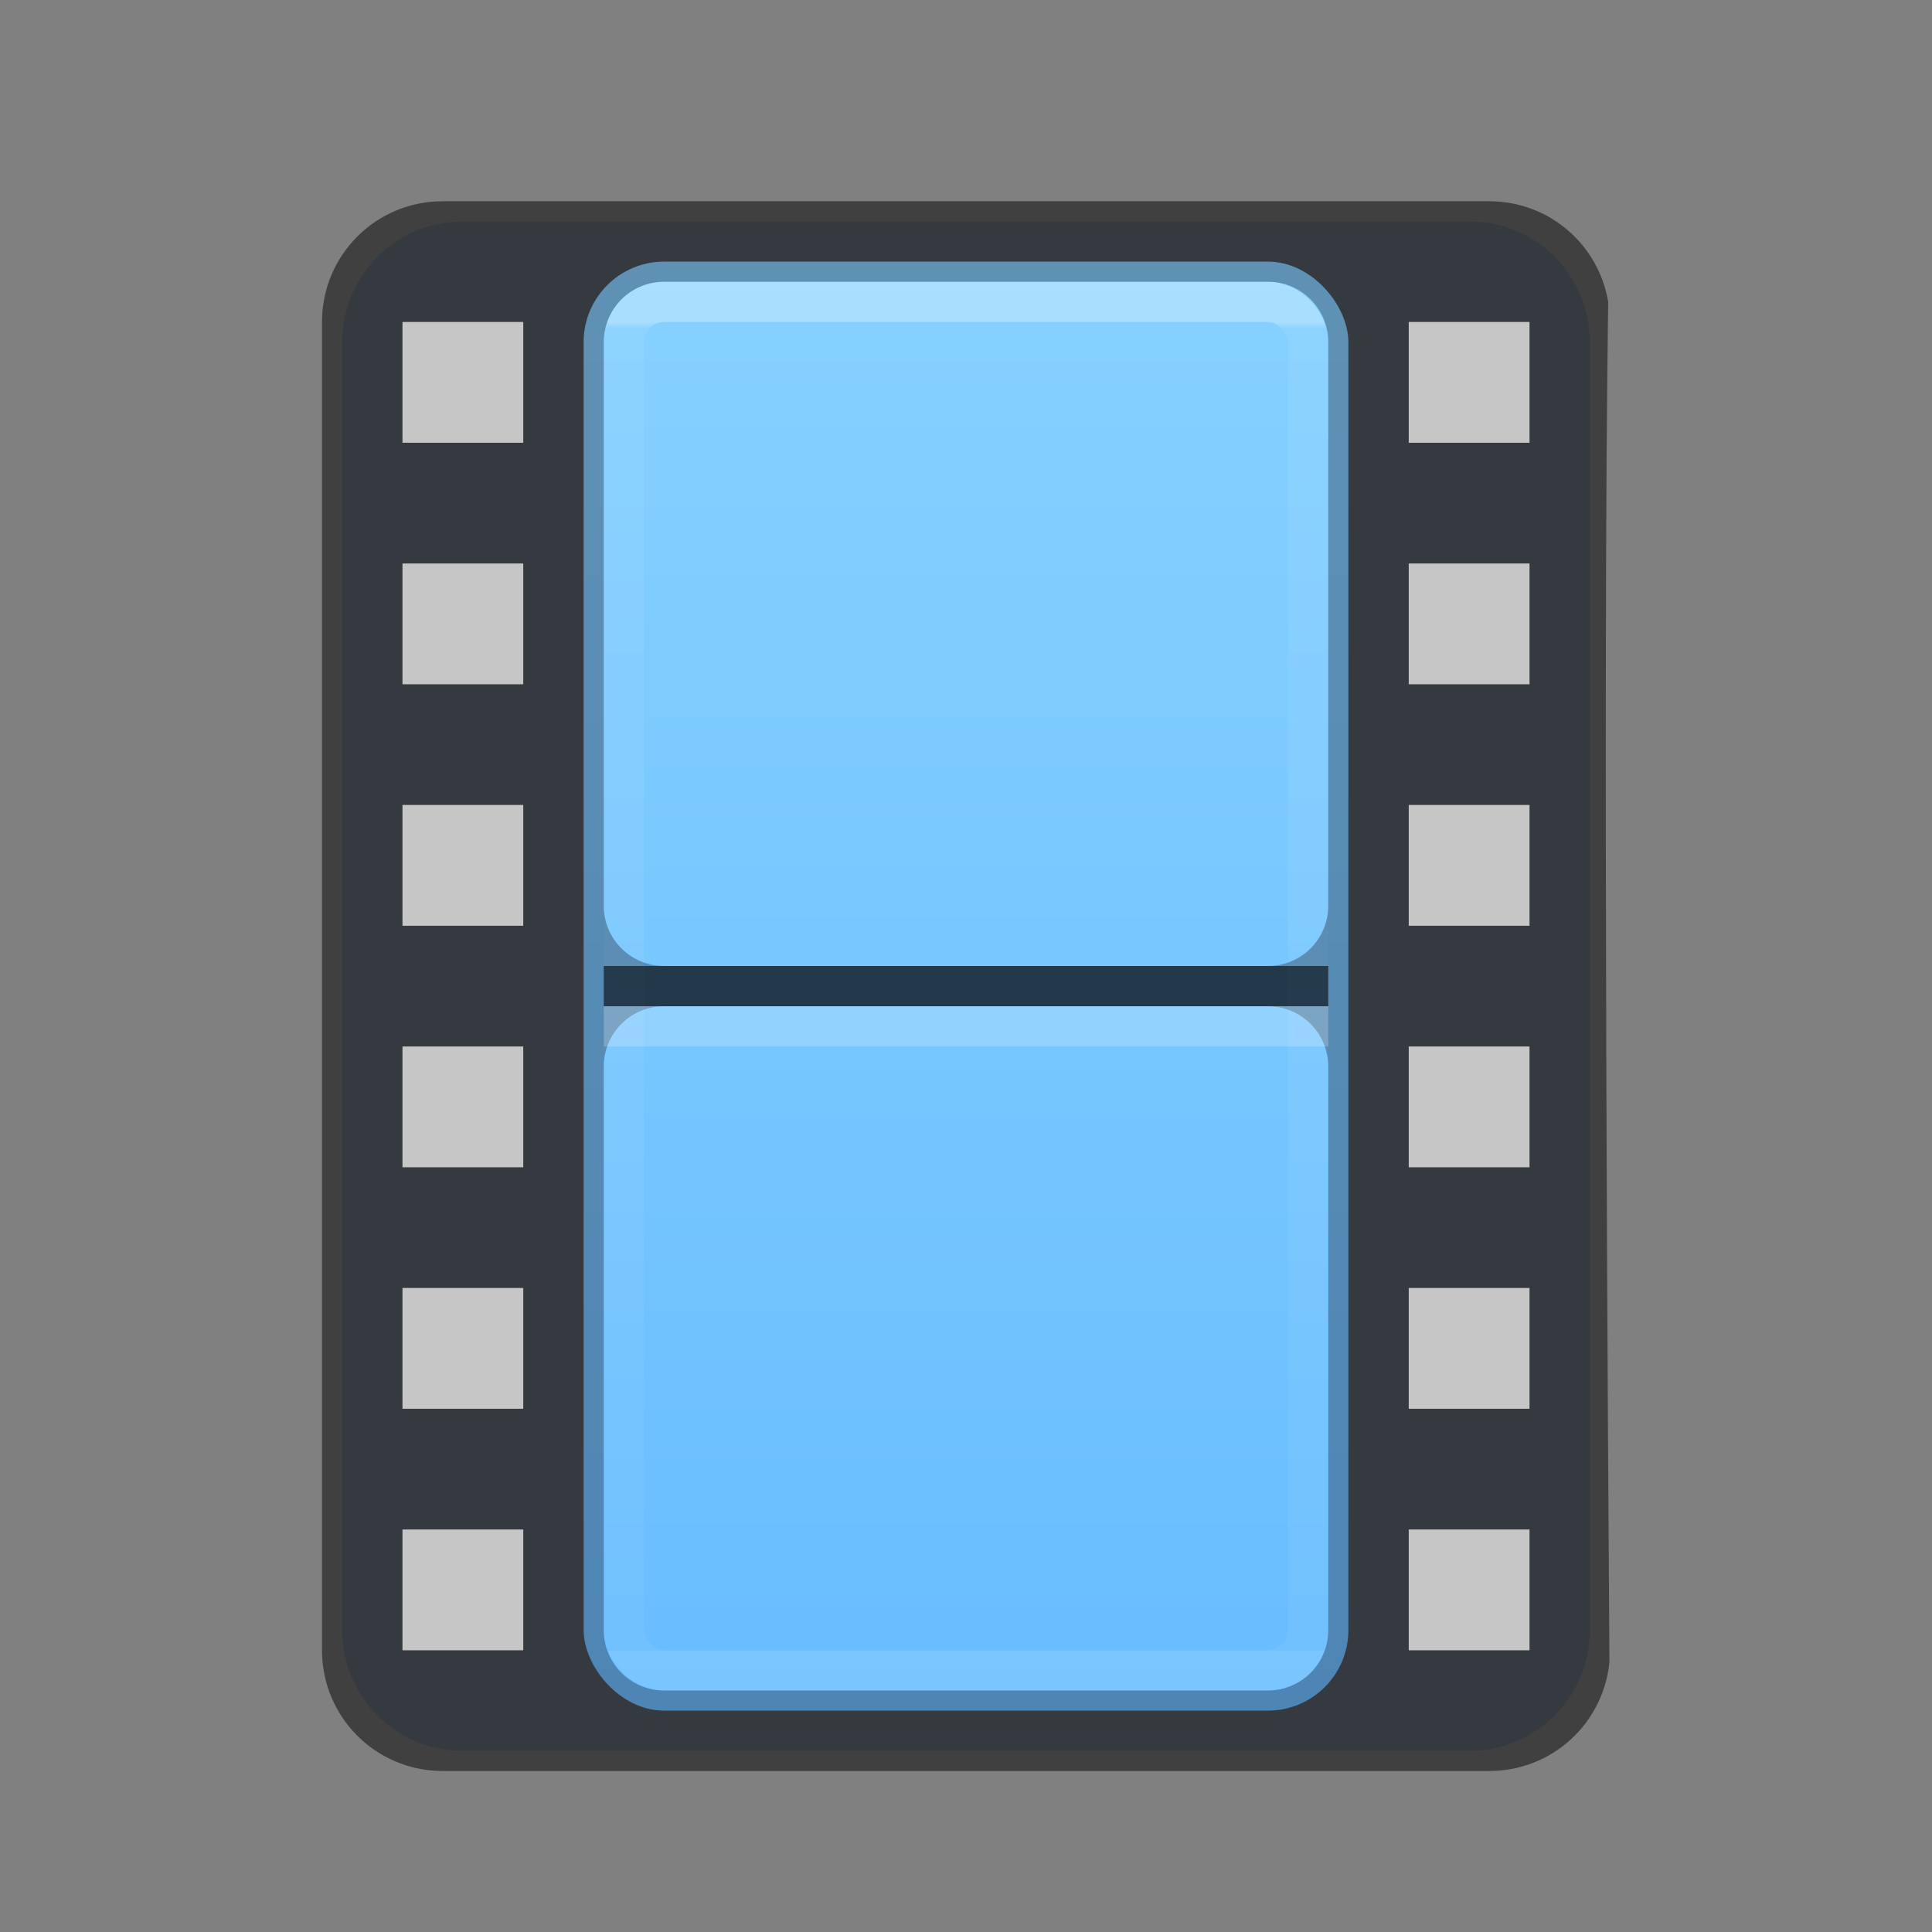 <?xml version="1.0" encoding="UTF-8" standalone="no"?>
<svg
   version="1.1"
   width="48"
   height="48"
   id="svg9767"
   sodipodi:docname="emblem-videos.svg"
   inkscape:version="1.2.2 (b0a8486541, 2022-12-01)"
   xmlns:inkscape="http://www.inkscape.org/namespaces/inkscape"
   xmlns:sodipodi="http://sodipodi.sourceforge.net/DTD/sodipodi-0.dtd"
   xmlns:xlink="http://www.w3.org/1999/xlink"
   xmlns="http://www.w3.org/2000/svg"
   xmlns:svg="http://www.w3.org/2000/svg"
   xmlns:rdf="http://www.w3.org/1999/02/22-rdf-syntax-ns#"
   xmlns:cc="http://creativecommons.org/ns#"
   xmlns:dc="http://purl.org/dc/elements/1.1/">
  <rect width="100%" height="100%" fill="#808080" stroke="none"/>
  <sodipodi:namedview
     id="namedview21"
     pagecolor="#ffffff"
     bordercolor="#666666"
     borderopacity="1.0"
     inkscape:showpageshadow="2"
     inkscape:pageopacity="0.0"
     inkscape:pagecheckerboard="0"
     inkscape:deskcolor="#d1d1d1"
     showgrid="false"
     inkscape:zoom="5.6568543"
     inkscape:cx="21.566757"
     inkscape:cy="12.993087"
     inkscape:window-width="1326"
     inkscape:window-height="631"
     inkscape:window-x="1154"
     inkscape:window-y="418"
     inkscape:window-maximized="0"
     inkscape:current-layer="svg9767" />
  <defs
     id="defs9769">
    <linearGradient
       inkscape:collect="always"
       id="linearGradient28477">
      <stop
         style="stop-color:#273445;stop-opacity:0.4;"
         offset="0"
         id="stop28473" />
      <stop
         style="stop-color:#273445;stop-opacity:0.4;"
         offset="1"
         id="stop28475" />
    </linearGradient>
    <linearGradient
       x1="24"
       y1="6.044"
       x2="24"
       y2="41.956"
       id="linearGradient7191"
       xlink:href="#linearGradient3924-4-8"
       gradientUnits="userSpaceOnUse"
       gradientTransform="matrix(0.459,0,0,0.919,12.973,2.446)" />
    <linearGradient
       id="linearGradient3924-4-8">
      <stop
         id="stop3926-0-4"
         style="stop-color:#ffffff;stop-opacity:1"
         offset="0" />
      <stop
         id="stop3928-6-8"
         style="stop-color:#ffffff;stop-opacity:0.235"
         offset="0.005" />
      <stop
         id="stop3930-2-1"
         style="stop-color:#ffffff;stop-opacity:0.157"
         offset="1" />
      <stop
         id="stop3932-9-0"
         style="stop-color:#ffffff;stop-opacity:0.392"
         offset="1" />
    </linearGradient>
    <linearGradient
       id="linearGradient895">
      <stop
         offset="0"
         style="stop-color:#8cd5ff;stop-opacity:1"
         id="stop891" />
      <stop
         offset="1"
         style="stop-color:#64baff;stop-opacity:1"
         id="stop893" />
    </linearGradient>
    <linearGradient
       gradientUnits="userSpaceOnUse"
       y2="32.439"
       x2="12"
       y1="5.369"
       x1="12"
       id="linearGradient889"
       xlink:href="#linearGradient895"
       gradientTransform="matrix(1.462,0,0,1.8,6.462,-10.6)" />
    <linearGradient
       inkscape:collect="always"
       xlink:href="#linearGradient28477"
       id="linearGradient5665"
       gradientUnits="userSpaceOnUse"
       gradientTransform="matrix(1.5,0,0,1.5,-0.25,0.25)"
       x1="16.829"
       y1="4.173"
       x2="16.829"
       y2="27.995" />
  </defs>
  <path
     id="path28450"
     style="color:#000000;font-style:normal;font-variant:normal;font-weight:normal;font-stretch:normal;font-size:medium;line-height:normal;font-family:sans-serif;text-indent:0;text-align:start;text-decoration:none;text-decoration-line:none;text-decoration-style:solid;text-decoration-color:#000000;letter-spacing:normal;word-spacing:normal;text-transform:none;writing-mode:lr-tb;direction:ltr;baseline-shift:baseline;text-anchor:start;white-space:normal;clip-rule:nonzero;display:inline;overflow:visible;visibility:visible;opacity:1;isolation:auto;mix-blend-mode:normal;color-interpolation:sRGB;color-interpolation-filters:linearRGB;solid-color:#000000;solid-opacity:1;fill:#000000;fill-opacity:0.5;fill-rule:nonzero;stroke:none;stroke-width:1;stroke-linecap:round;stroke-linejoin:round;stroke-miterlimit:4;stroke-dasharray:none;stroke-dashoffset:0;stroke-opacity:1;marker:none;color-rendering:auto;image-rendering:auto;shape-rendering:auto;text-rendering:auto;enable-background:accumulate"
     d="M 11,5 C 9.338,5 8,6.338 8,8 v 33 c 0,1.662 1.338,3 3,3 h 26 c 1.565,0 2.842,-1.187 2.986,-2.713 C 39.958,37.307 39.817,16.745 39.955,7.5 39.718,6.079 38.491,5 37,5 Z m -1,3 h 3 v 3 h -3 z m 6.5,-1 h 15 C 32.331,7 33,7.669 33,8.5 v 14 c 0,0.831 -0.669,1.5 -1.5,1.5 h -15 C 15.669,24 15,23.331 15,22.5 V 8.5 C 15,7.669 15.669,7 16.5,7 Z M 35,8 h 3 v 3 h -3 z m -25,6 h 3 v 3 h -3 z m 25,0 h 3 v 3 h -3 z m -25,6 h 3 v 3 h -3 z m 25,0 h 3 v 3 h -3 z m -18.5,5 h 15 c 0.831,0 1.5,0.669 1.5,1.5 v 14 c 0,0.831 -0.669,1.5 -1.5,1.5 h -15 C 15.669,42 15,41.331 15,40.5 v -14 C 15,25.669 15.669,25 16.5,25 Z M 10,26 h 3 v 3 h -3 z m 25,0 h 3 v 3 h -3 z m -25,6 h 3 v 3 h -3 z m 25,0 h 3 v 3 h -3 z m -25,6 h 3 v 3 h -3 z m 25,0 h 3 v 3 h -3 z"
     sodipodi:nodetypes="sssssccsscccccssssssssscccccccccccccccccccccccccssssssssscccccccccccccccccccccccccccccc" />
  <rect
     style="display:inline;opacity:1;fill:url(#linearGradient889);fill-opacity:1;stroke:none;stroke-width:1;stroke-linecap:butt;stroke-linejoin:miter;stroke-miterlimit:4;stroke-dasharray:none;stroke-dashoffset:0;stroke-opacity:0.831"
     id="rect3457-8"
     y="6.5"
     x="14.5"
     ry="2"
     rx="2"
     height="36"
     width="19" />
  <rect
     style="opacity:0.3;fill:none;stroke:url(#linearGradient7191);stroke-width:1;stroke-linecap:round;stroke-linejoin:miter;stroke-miterlimit:4;stroke-dasharray:none;stroke-dashoffset:0;stroke-opacity:1"
     id="rect6741-0-3"
     y="7.5"
     x="15.5"
     height="34"
     width="17"
     rx="1"
     ry="1" />
  <path
     id="path5663"
     style="color:#000000;font-style:normal;font-variant:normal;font-weight:normal;font-stretch:normal;font-size:medium;line-height:normal;font-family:sans-serif;text-indent:0;text-align:start;text-decoration:none;text-decoration-line:none;text-decoration-style:solid;text-decoration-color:#000000;letter-spacing:normal;word-spacing:normal;text-transform:none;writing-mode:lr-tb;direction:ltr;baseline-shift:baseline;text-anchor:start;white-space:normal;clip-rule:nonzero;display:inline;overflow:visible;visibility:visible;isolation:auto;mix-blend-mode:normal;color-interpolation:sRGB;color-interpolation-filters:linearRGB;solid-color:#000000;solid-opacity:1;fill:url(#linearGradient5665);fill-opacity:1;fill-rule:nonzero;stroke:none;stroke-width:1;stroke-linecap:round;stroke-linejoin:round;stroke-miterlimit:4;stroke-dasharray:none;stroke-dashoffset:0;stroke-opacity:1;marker:none;color-rendering:auto;image-rendering:auto;shape-rendering:auto;text-rendering:auto;enable-background:accumulate"
     d="m 11.5,5.5 c -1.662,0 -3,1.338 -3,3 v 32 c 0,1.662 1.338,3 3,3 h 25 c 1.662,0 3,-1.338 3,-3 v -32 c 0,-1.662 -1.338,-3 -3,-3 z M 10,8 h 3 v 3 h -3 z m 6.5,-1 h 15 C 32.331,7 33,7.669 33,8.5 v 14 c 0,0.831 -0.669,1.5 -1.5,1.5 h -15 C 15.669,24 15,23.331 15,22.5 V 8.5 C 15,7.669 15.669,7 16.5,7 Z M 35,8 h 3 v 3 h -3 z m -25,6 h 3 v 3 h -3 z m 25,0 h 3 v 3 h -3 z m -25,6 h 3 v 3 h -3 z m 25,0 h 3 v 3 h -3 z m -18.5,5 h 15 c 0.831,0 1.5,0.669 1.5,1.5 v 14 c 0,0.831 -0.669,1.5 -1.5,1.5 h -15 C 15.669,42 15,41.331 15,40.5 v -14 C 15,25.669 15.669,25 16.5,25 Z M 10,26 h 3 v 3 h -3 z m 25,0 h 3 v 3 h -3 z m -25,6 h 3 v 3 h -3 z m 25,0 h 3 v 3 h -3 z m -25,6 h 3 v 3 h -3 z m 25,0 h 3 v 3 h -3 z"
     sodipodi:nodetypes="ssssssssscccccssssssssscccccccccccccccccccccccccssssssssscccccccccccccccccccccccccccccc" />
  <path
     id="path4249"
     d="M 10,8 H 13 v 3 H 10 Z M 35,8 h 3 v 3 H 35 Z M 10,14 H 13 v 3 H 10 Z M 35,14 h 3 v 3 H 35 Z M 10,20 H 13 v 3 H 10 Z M 35,20 h 3 v 3 H 35 Z M 10,26 H 13 v 3 H 10 Z M 35,26 h 3 v 3 H 35 Z M 10,32 H 13 v 3 H 10 Z M 35,32 h 3 v 3 H 35 Z M 10,38 H 13 v 3 H 10 Z M 35,38 h 3 v 3 h -3 z"
     style="color:#000000;font-style:normal;font-variant:normal;font-weight:normal;font-stretch:normal;font-size:medium;line-height:normal;font-family:sans-serif;text-indent:0;text-align:start;text-decoration:none;text-decoration-line:none;text-decoration-style:solid;text-decoration-color:#000000;letter-spacing:normal;word-spacing:normal;text-transform:none;writing-mode:lr-tb;direction:ltr;baseline-shift:baseline;text-anchor:start;white-space:normal;clip-rule:nonzero;display:inline;overflow:visible;visibility:visible;opacity:0.1;isolation:auto;mix-blend-mode:normal;color-interpolation:sRGB;color-interpolation-filters:linearRGB;solid-color:#000000;solid-opacity:1;fill:#ffffff;fill-opacity:1;fill-rule:nonzero;stroke:none;stroke-width:1;stroke-linecap:round;stroke-linejoin:round;stroke-miterlimit:4;stroke-dasharray:none;stroke-dashoffset:0;stroke-opacity:1;marker:none;color-rendering:auto;image-rendering:auto;shape-rendering:auto;text-rendering:auto;enable-background:accumulate"
     sodipodi:nodetypes="cccccccccccccccccccccccccccccccccccccccccccccccccccccccccccc" />
  <rect
     style="opacity:1;fill:#ffffff;fill-opacity:0.5;fill-rule:evenodd;stroke:none;stroke-width:2;stroke-linejoin:round;stop-color:#000000"
     id="rect30060"
     width="3"
     height="3"
     x="10"
     y="8" />
  <rect
     style="opacity:1;fill:#ffffff;fill-opacity:0.5;fill-rule:evenodd;stroke:none;stroke-width:2;stroke-linejoin:round;stop-color:#000000"
     id="rect30426"
     width="3"
     height="3"
     x="10"
     y="14" />
  <rect
     style="opacity:1;fill:#ffffff;fill-opacity:0.5;fill-rule:evenodd;stroke:none;stroke-width:2;stroke-linejoin:round;stop-color:#000000"
     id="rect30428"
     width="3"
     height="3"
     x="10"
     y="20" />
  <rect
     style="opacity:1;fill:#ffffff;fill-opacity:0.5;fill-rule:evenodd;stroke:none;stroke-width:2;stroke-linejoin:round;stop-color:#000000"
     id="rect30430"
     width="3"
     height="3"
     x="10"
     y="26" />
  <rect
     style="opacity:1;fill:#ffffff;fill-opacity:0.5;fill-rule:evenodd;stroke:none;stroke-width:2;stroke-linejoin:round;stop-color:#000000"
     id="rect30432"
     width="3"
     height="3"
     x="10"
     y="32" />
  <rect
     style="opacity:1;fill:#ffffff;fill-opacity:0.5;fill-rule:evenodd;stroke:none;stroke-width:2;stroke-linejoin:round;stop-color:#000000"
     id="rect30434"
     width="3"
     height="3"
     x="10"
     y="38" />
  <rect
     style="opacity:1;fill:#ffffff;fill-opacity:0.5;fill-rule:evenodd;stroke:none;stroke-width:2;stroke-linejoin:round;stop-color:#000000"
     id="rect30436"
     width="3"
     height="3"
     x="35"
     y="8" />
  <rect
     style="opacity:1;fill:#ffffff;fill-opacity:0.5;fill-rule:evenodd;stroke:none;stroke-width:2;stroke-linejoin:round;stop-color:#000000"
     id="rect30438"
     width="3"
     height="3"
     x="35"
     y="14" />
  <rect
     style="opacity:1;fill:#ffffff;fill-opacity:0.5;fill-rule:evenodd;stroke:none;stroke-width:2;stroke-linejoin:round;stop-color:#000000"
     id="rect30440"
     width="3"
     height="3"
     x="35"
     y="20" />
  <rect
     style="opacity:1;fill:#ffffff;fill-opacity:0.5;fill-rule:evenodd;stroke:none;stroke-width:2;stroke-linejoin:round;stop-color:#000000"
     id="rect30442"
     width="3"
     height="3"
     x="35"
     y="26" />
  <rect
     style="opacity:1;fill:#ffffff;fill-opacity:0.5;fill-rule:evenodd;stroke:none;stroke-width:2;stroke-linejoin:round;stop-color:#000000"
     id="rect30444"
     width="3"
     height="3"
     x="35"
     y="32" />
  <rect
     style="opacity:1;fill:#ffffff;fill-opacity:0.5;fill-rule:evenodd;stroke:none;stroke-width:2;stroke-linejoin:round;stop-color:#000000"
     id="rect30446"
     width="3"
     height="3"
     x="35"
     y="38" />
  <path
     style="display:block;overflow:visible;visibility:visible;fill:none;stroke:#000000;stroke-width:1;stroke-linecap:square;stroke-linejoin:round;stroke-miterlimit:4;stroke-dasharray:none;stroke-dashoffset:0;stroke-opacity:0.588;marker:none"
     id="path4320"
     d="m 15.5,24.5 c 5.667,0 11.334,0 17,0" />
  <path
     style="display:block;overflow:visible;visibility:visible;opacity:0.2;fill:none;stroke:#ffffff;stroke-width:1;stroke-linecap:square;stroke-linejoin:round;stroke-miterlimit:4;stroke-dasharray:none;stroke-dashoffset:0;stroke-opacity:1;marker:none"
     id="path4820"
     d="m 15.5,25.5 c 5.667,0 11.334,0 17,0" />
</svg>
